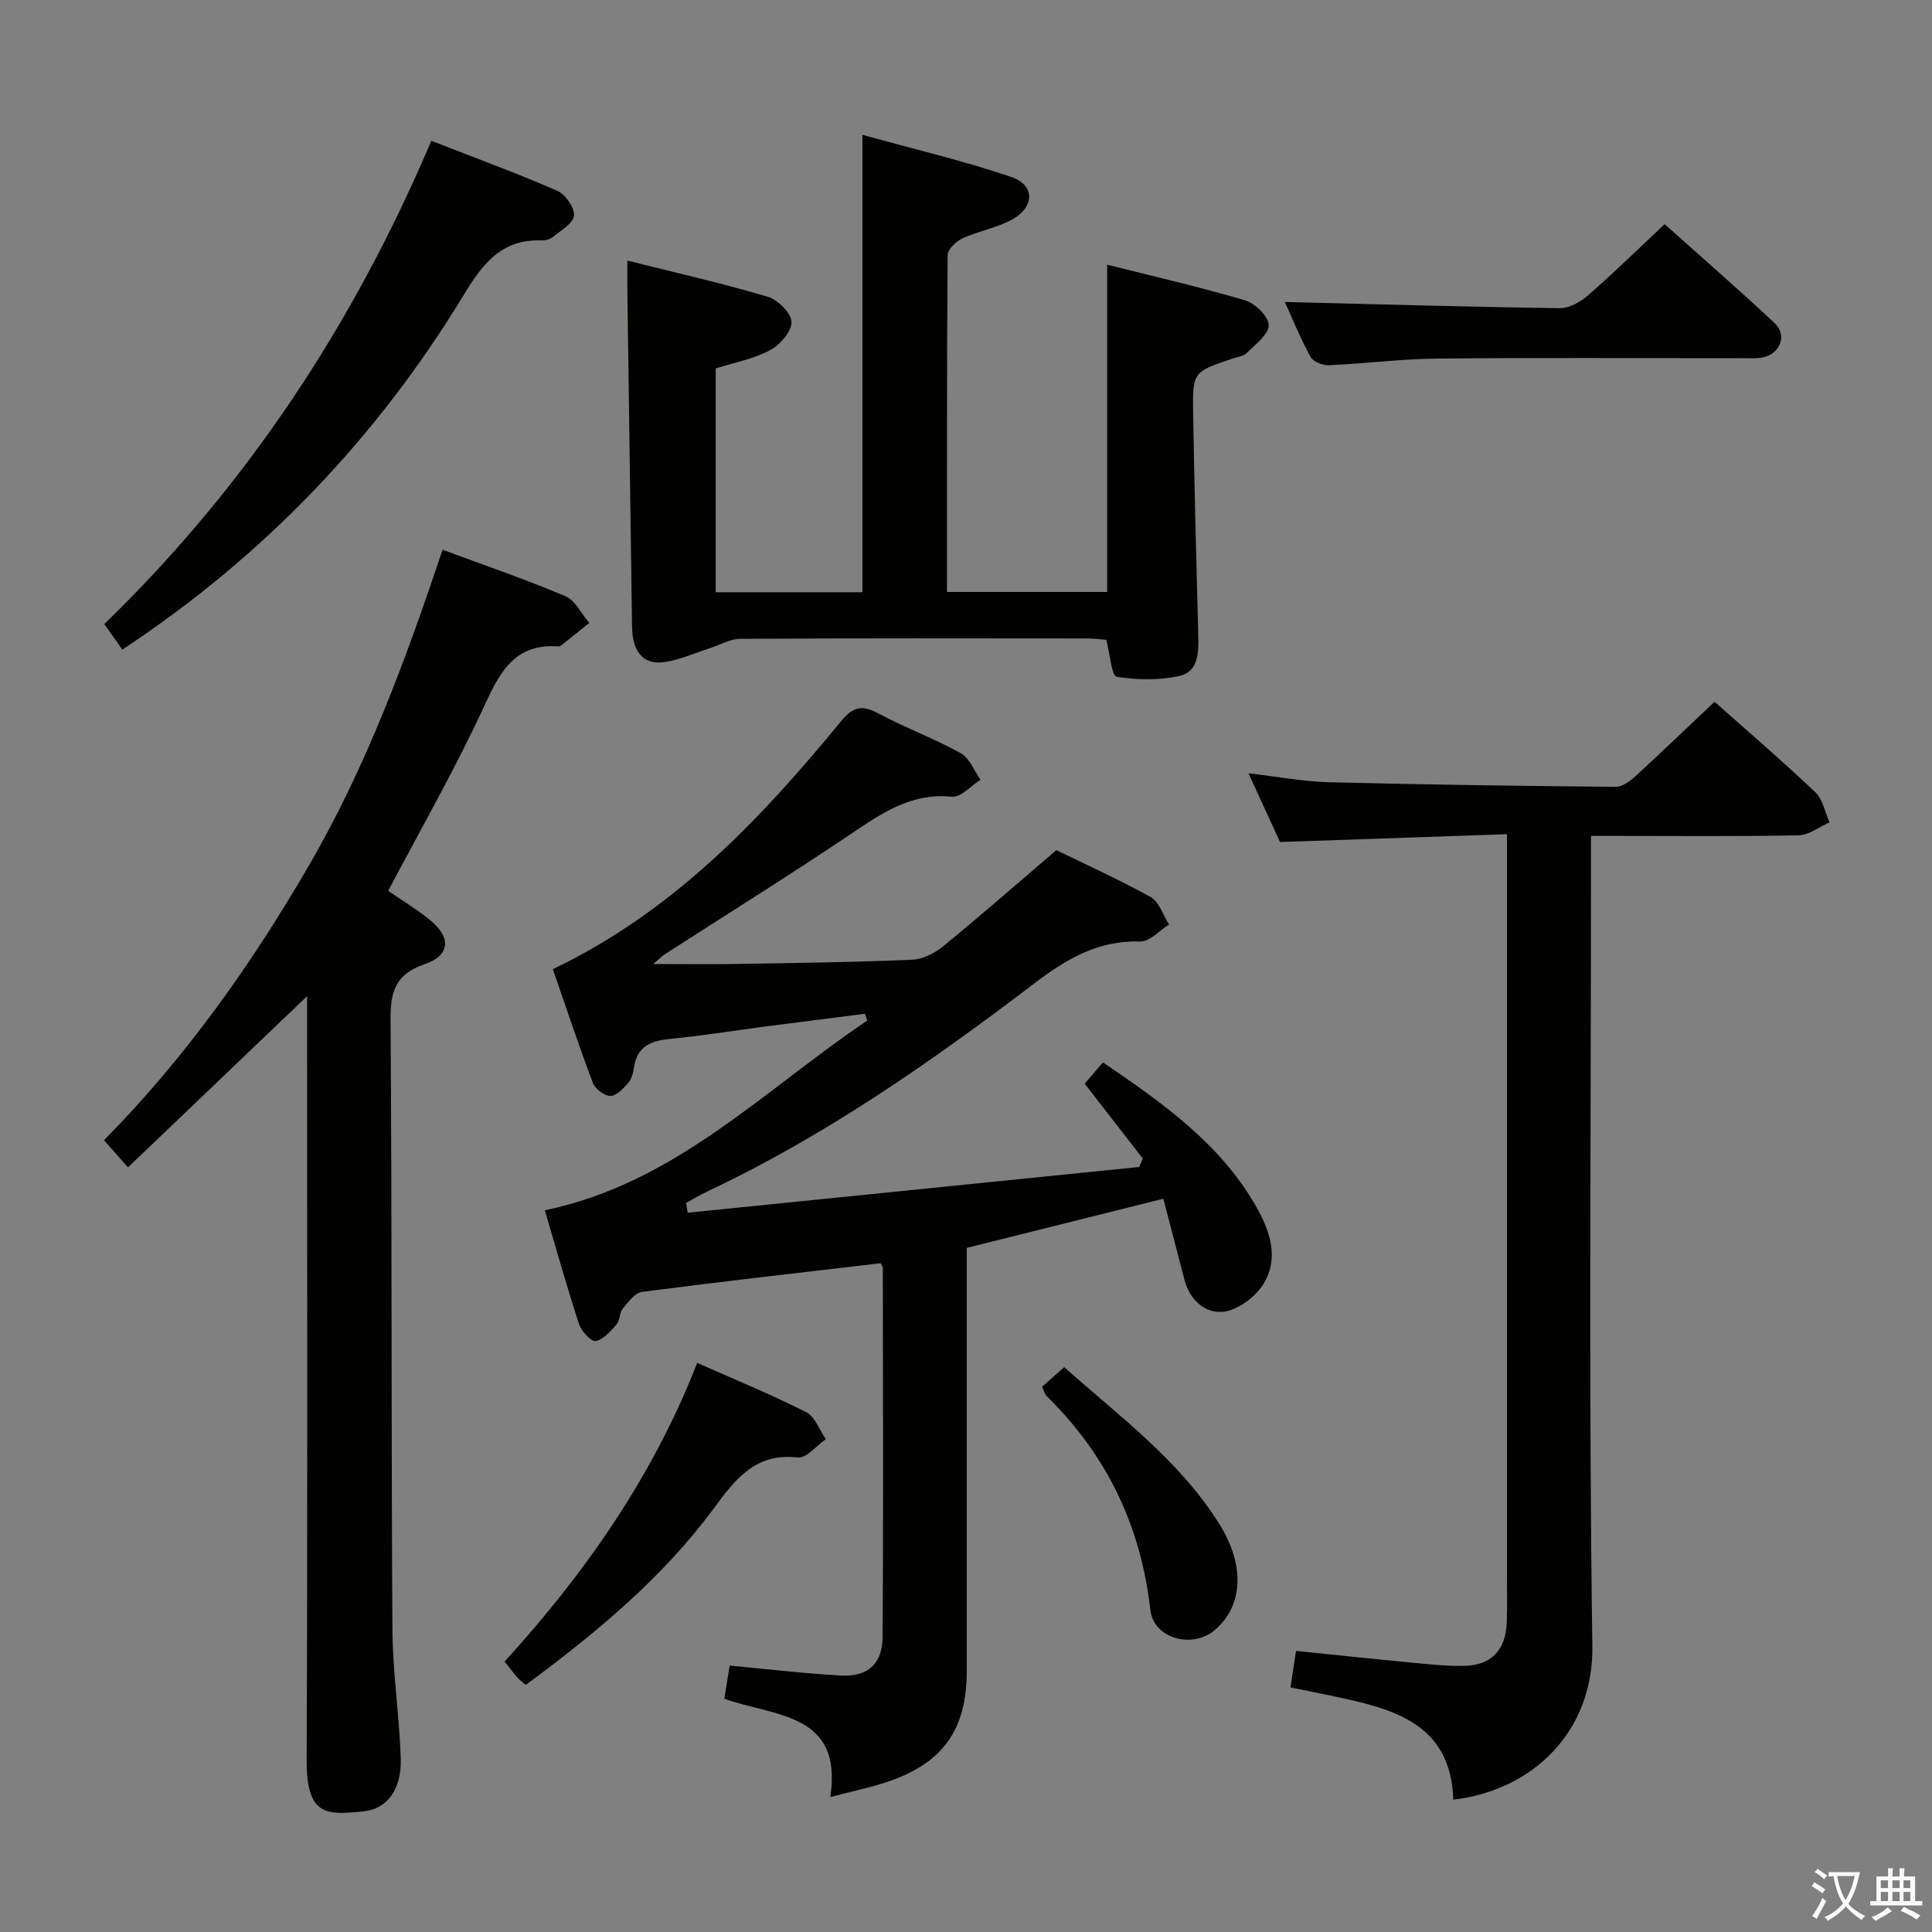 <svg enable-background="new 0 0 400 400" viewBox="0 0 400 400" xmlns="http://www.w3.org/2000/svg"><rect x="0" y="0" width="400" height="400" fill="#808080" stroke="none"/><path d="m377.9 391.2c-.2.3-.4.5-.6.8-.7-.6-1.4-1-2.2-1.5.2-.3.4-.5.5-.8.6.4 1.4.8 2.3 1.5zm-1.8 6.1c-.2-.2-.5-.4-.9-.6.4-.6.8-1.2 1.2-1.9s.7-1.3.9-1.9c.3.3.5.5.8.7-.7 1.3-1.4 2.6-2 3.7zm2.2-9c-.3.3-.5.5-.6.8-.6-.6-1.3-1.1-2-1.5.3-.3.5-.5.6-.7.6.5 1.3.9 2 1.4zm.3.2v-.9h2 4.5c-.3 1.3-.6 2.5-1 3.6s-.9 2.1-1.4 3c.4.5 1 1 1.6 1.4s1.2.8 1.9 1.1c-.3.2-.5.4-.8.8-.4-.3-1-.7-1.6-1.2s-1.2-1.1-1.6-1.6c-.5.6-1.1 1.1-1.7 1.6s-1.4.9-2.1 1.4c-.1-.3-.3-.5-.7-.8.6-.2 1.2-.5 1.9-1s1.4-1.1 2-1.8c-.5-.8-.9-1.6-1.2-2.5s-.6-2-.8-3.2c-.4.1-.7.1-1 .1zm2.5 2.7c.3 1 .7 1.7 1 2.2.3-.5.6-1.1 1-2s.6-1.9.9-3h-3.2-.4c.1.9.3 1.8.7 2.8z" fill="#fbfcfa"/><path d="m396.5 388.5v1.5 3.6h1.5v.9c-.4 0-1 0-1.7 0h-7.9c-.5 0-.9 0-1.2 0v-.9h1.3v-3.5c0-.7 0-1.2 0-1.6h2.4c0-.8 0-1.4 0-1.7h1c0 .3-.1.8-.1 1.7h1.5c0-.8 0-1.4 0-1.7h1c0 .3-.1.9-.1 1.7zm-8.2 9.2c-.2-.3-.5-.5-.8-.8.8-.3 1.4-.6 1.9-.9s1-.7 1.4-1.1c.3.3.6.5.9.8-1.6 1-2.8 1.6-3.4 2zm2.6-6.8v-1.6h-1.5v1.6zm0 2.7v-1.9h-1.5v1.9zm2.4-2.7v-1.6h-1.5v1.6zm0 2.7v-1.9h-1.5v1.9zm.2 2 .7-.8c.4.2.9.5 1.6.8s1.3.7 1.8 1c-.3.3-.5.5-.8.8-.4-.3-1.5-1-3.3-1.8zm2-4.7v-1.6h-1.4v1.6zm0 2.7v-1.9h-1.4v1.9z" fill="#fbfcfa"/><g fill="#010100"><path d="m142.38 251.08c31.16-3.16 62.32-6.31 93.48-9.47.25-.58.5-1.17.74-1.75-3.99-5.13-7.97-10.26-12.03-15.49 1.16-1.36 2.35-2.74 3.79-4.42 12.15 8.31 24.11 16.61 31.63 29.71 2.92 5.09 4.87 10.71 1.68 16.04-1.64 2.73-5.27 5.49-8.29 5.87-3.78.48-7.08-2.38-8.17-6.67-1.42-5.55-2.89-11.1-4.36-16.71-14.03 3.51-27.2 6.79-40.69 10.17v16.04c0 23.83.01 47.66 0 71.5 0 12.08-4.78 18.98-16.12 22.9-3.75 1.3-7.68 2.08-12.14 3.26 2.68-17.54-11.55-16.61-21.93-20.36.37-2.3.72-4.51 1.1-6.86 7.86.73 15.42 1.64 23 2.06 5.53.31 8.62-2.36 8.66-7.94.18-25.49.07-50.99.05-76.49 0-.29-.28-.58-.46-.93-16.45 1.93-32.93 3.79-49.38 5.93-1.49.19-2.89 2.13-4.03 3.51-.69.84-.54 2.39-1.25 3.2-1.23 1.41-2.72 3.17-4.33 3.46-.94.17-2.96-2.03-3.45-3.5-2.52-7.71-4.71-15.53-7.08-23.57 26.94-5.53 45.33-24.89 66.75-39.26-.15-.47-.31-.95-.46-1.42-6.94.89-13.89 1.76-20.83 2.66-6.42.84-12.82 1.9-19.27 2.51-4.02.38-7.07 1.39-7.73 5.95-.16 1.12-.5 2.41-1.21 3.22-1.01 1.15-2.45 2.68-3.69 2.67-1.25-.01-3.15-1.46-3.62-2.71-2.97-7.86-5.61-15.84-8.28-23.53 24.9-11.93 42.89-30.91 59.61-51.27 2.53-3.08 4.36-3.52 7.78-1.69 5.56 2.98 11.53 5.18 17.04 8.23 1.83 1.01 2.77 3.62 4.12 5.5-1.98 1.24-4.08 3.7-5.91 3.52-8.58-.87-14.76 3.56-21.3 7.96-12.55 8.44-25.4 16.43-38.11 24.63-.62.4-1.15.96-2.45 2.05 6.52 0 12.09.08 17.66-.02 11.98-.2 23.97-.36 35.94-.87 2.19-.09 4.65-1.33 6.4-2.76 7.61-6.21 14.99-12.68 23.46-19.92 4.66 2.27 12.23 5.69 19.5 9.68 1.79.98 2.59 3.77 3.84 5.72-1.99 1.23-4.02 3.56-5.97 3.5-8.73-.26-15.29 3.63-21.99 8.73-21.33 16.24-43.3 31.56-67.68 43.05-1.49.7-2.9 1.57-4.35 2.36.13.67.23 1.34.33 2.02z"/><path d="m129.89 53.95c10.18 2.56 19.72 4.71 29.07 7.49 2.09.62 4.87 3.39 4.91 5.22.04 1.97-2.37 4.75-4.43 5.84-3.44 1.82-7.43 2.57-11.26 3.79v46.32h30.38c0-31.04 0-62.23 0-94.69 10.32 2.86 20.74 5.3 30.82 8.72 4.96 1.69 4.85 6.26.09 8.85-3.16 1.71-6.89 2.34-10.18 3.85-1.33.61-3.08 2.27-3.09 3.46-.18 23.13-.14 46.26-.14 69.76h33.17c0-22.36 0-44.72 0-67.76 9.43 2.38 19.06 4.58 28.52 7.37 2.09.62 4.89 3.34 4.92 5.13.03 1.91-2.73 3.98-4.5 5.74-.75.74-2.1.9-3.19 1.27-7.98 2.7-8.1 2.7-7.95 11.43.26 15.3.65 30.61 1.06 45.91.09 3.5.01 7.41-3.84 8.28-4.2.94-8.81.88-13.06.18-1.03-.17-1.35-4.59-2.15-7.64-.94-.07-2.37-.28-3.81-.28-23.99-.02-47.97-.07-71.96.07-2.13.01-4.25 1.29-6.38 1.97-3.08.98-6.1 2.36-9.26 2.84-4.35.66-6.37-2.03-6.71-6.13-.11-1.33-.08-2.66-.1-3.99-.32-22.47-.63-44.93-.94-67.4-.01-1.48.01-2.95.01-5.6z"/><path d="m26.5 241.69c-2.32-2.63-3.42-3.87-4.97-5.62 16.83-17.05 30.54-36.37 42.49-56.98 11.88-20.48 20.02-42.58 27.61-65.27 8.76 3.25 17.21 6.13 25.42 9.61 2.06.87 3.32 3.64 4.95 5.54-1.95 1.56-3.9 3.13-5.85 4.69-.12.1-.31.19-.46.18-9.55-.72-12.43 5.85-15.81 13.14-5.85 12.62-12.81 24.73-19.51 37.46 2.68 1.85 5.78 3.72 8.57 5.97 4.54 3.68 4.34 7.38-1.08 9.24-6.08 2.08-7.04 5.75-7 11.57.3 41.97.14 83.95.38 125.92.05 8.94 1.42 17.87 1.73 26.82.23 6.46-2.75 10.58-7.74 11.07-7.72.76-11.79.99-11.74-10.69.21-50.63.09-101.27.09-151.91 0-1.93 0-3.86 0-6.18-12.63 12.08-24.7 23.61-37.08 35.44z"/><path d="m354.98 145.29c6.8 6.05 14.01 12.23 20.88 18.75 1.55 1.47 1.98 4.12 2.92 6.23-2.13.93-4.24 2.62-6.39 2.67-12.32.26-24.65.13-36.98.13-1.79 0-3.59 0-6.01 0v6.83c0 53.64-.49 107.29.28 160.92.25 17.53-12.15 29.82-28.79 31.78-.54-15.99-12.63-18.82-24.88-21.44-2.89-.62-5.78-1.17-8.83-1.79.4-2.62.74-4.86 1.15-7.57 8.02.82 15.89 1.66 23.77 2.41 3.64.35 7.29.75 10.93.69 5.75-.08 8.75-3.25 8.93-9.12.11-3.49.04-7 .04-10.49 0-48.48 0-96.96 0-145.43 0-1.99 0-3.99 0-7.15-15.58.54-30.92 1.07-46.99 1.62-1.84-4.02-4.02-8.78-6.52-14.23 5.98.69 11.3 1.71 16.64 1.85 19.8.51 39.6.77 59.4.95 1.36.01 2.95-1.16 4.07-2.19 5.39-4.94 10.66-10.02 16.38-15.42z"/><path d="m89.3 29.15c8.89 3.47 17.57 6.65 26.04 10.33 1.7.74 3.64 3.49 3.5 5.15-.13 1.61-2.74 3.08-4.39 4.45-.59.49-1.57.72-2.36.69-8.27-.27-12.14 4.8-16.11 11.34-17.94 29.52-41.32 54-70.65 73.38-1.17-1.66-2.36-3.33-3.74-5.28 29.54-28.65 51.6-62.11 67.71-100.06z"/><path d="m266.01 62.52c19.14.47 38.04 1.03 56.94 1.28 1.97.03 4.31-1.31 5.89-2.69 5.25-4.59 10.24-9.48 15.8-14.7 7.27 6.5 15.16 13.36 22.79 20.5 2.64 2.47 1.16 6.33-2.45 7.08-1.44.3-2.99.17-4.48.17-21 .01-42-.13-62.99.08-7.46.07-14.92 1.05-22.38 1.38-1.28.06-3.25-.73-3.8-1.74-2.14-3.9-3.82-8.05-5.32-11.36z"/><path d="m144.35 282.17c7.74 3.44 15.29 6.53 22.54 10.19 1.84.93 2.75 3.69 4.09 5.61-1.94 1.34-4.03 3.99-5.78 3.79-8.86-1.03-13 4.56-17.48 10.62-10.69 14.46-24.42 25.77-38.86 36.46-.67-.57-1.21-.93-1.63-1.41-.86-.99-1.66-2.04-2.76-3.42 16.73-18.35 30.74-38.41 39.88-61.84z"/><path d="m215.76 287.12c1.36-1.21 2.82-2.51 4.57-4.07 11.54 10.29 23.94 19.36 32.18 32.58 5.28 8.47 4.87 16.81-.96 21.82-4.67 4.01-12.71 1.82-13.39-4.15-1.96-17.4-9.04-32.11-21.52-44.31-.32-.33-.42-.89-.88-1.87z"/></g></svg>